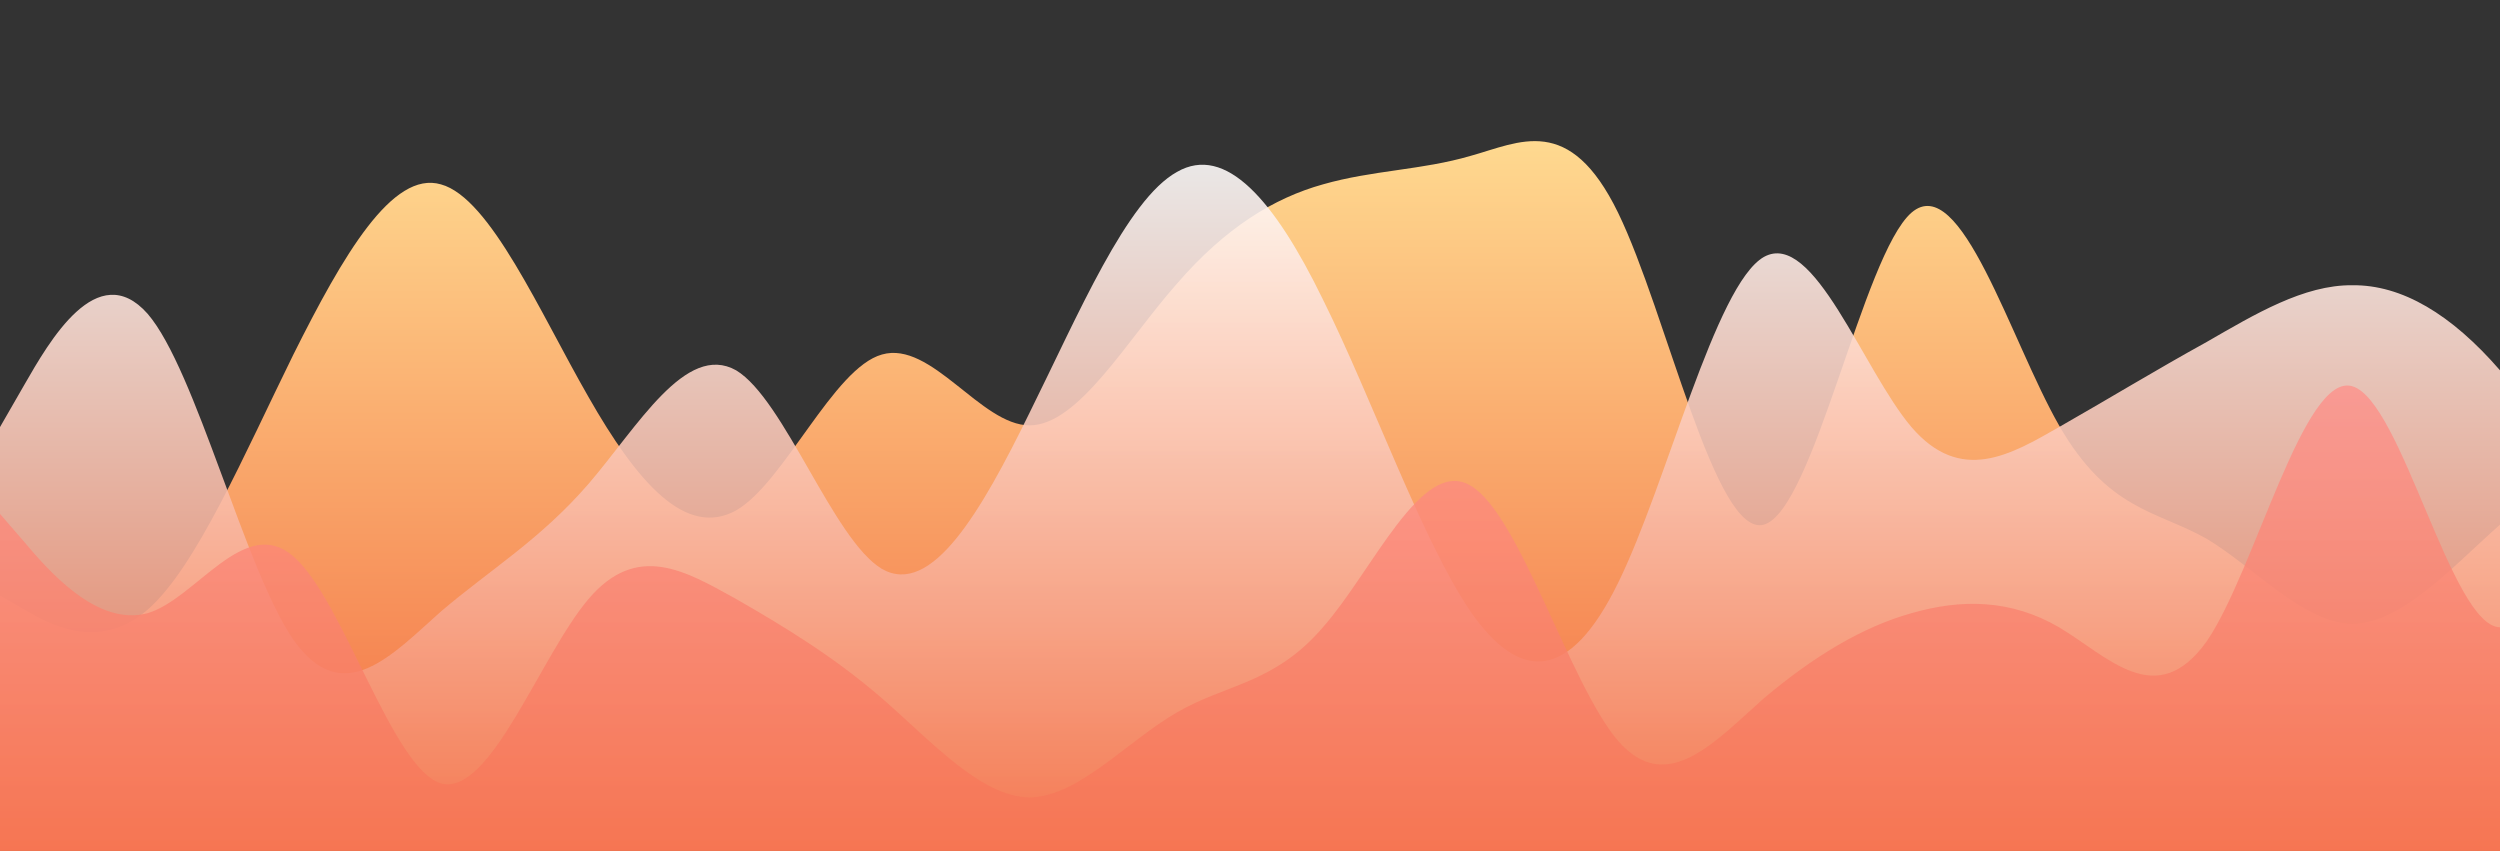 <?xml version="1.0" standalone="no"?>
<svg xmlns:xlink="http://www.w3.org/1999/xlink" id="wave" style="transform:rotate(0deg); transition: 0.3s" viewBox="0 0 1440 490" version="1.1" xmlns="http://www.w3.org/2000/svg"><rect x="0" y="0" width="1440" height="490" fill="#333333" stroke="none"/><defs><linearGradient id="sw-gradient-0" x1="0" x2="0" y1="1" y2="0"><stop stop-color="rgba(243, 106, 62, 1)" offset="0%"/><stop stop-color="rgba(255, 221.341, 146.935, 1)" offset="100%"/></linearGradient></defs><path style="transform:translate(0, 0px); opacity:1" fill="url(#sw-gradient-0)" d="M0,343L14.1,351.2C28.2,359,56,376,85,351.2C112.9,327,141,261,169,204.2C197.6,147,226,98,254,106.2C282.4,114,311,180,339,228.7C367.1,278,395,310,424,294C451.8,278,480,212,508,204.2C536.5,196,565,245,593,245C621.2,245,649,196,678,163.3C705.9,131,734,114,762,106.2C790.6,98,819,98,847,89.8C875.3,82,904,65,932,122.5C960,180,988,310,1016,302.2C1044.7,294,1073,147,1101,122.5C1129.4,98,1158,196,1186,245C1214.1,294,1242,294,1271,310.3C1298.8,327,1327,359,1355,359.3C1383.5,359,1412,327,1440,302.2C1468.2,278,1496,261,1525,212.3C1552.9,163,1581,82,1609,106.2C1637.6,131,1666,261,1694,302.2C1722.4,343,1751,294,1779,269.5C1807.1,245,1835,245,1864,261.3C1891.8,278,1920,310,1948,343C1976.5,376,2005,408,2019,424.7L2032.9,441L2032.9,490L2018.8,490C2004.7,490,1976,490,1948,490C1920,490,1892,490,1864,490C1835.3,490,1807,490,1779,490C1750.6,490,1722,490,1694,490C1665.9,490,1638,490,1609,490C1581.2,490,1553,490,1525,490C1496.5,490,1468,490,1440,490C1411.8,490,1384,490,1355,490C1327.1,490,1299,490,1271,490C1242.4,490,1214,490,1186,490C1157.6,490,1129,490,1101,490C1072.9,490,1045,490,1016,490C988.2,490,960,490,932,490C903.5,490,875,490,847,490C818.8,490,791,490,762,490C734.1,490,706,490,678,490C649.4,490,621,490,593,490C564.7,490,536,490,508,490C480,490,452,490,424,490C395.3,490,367,490,339,490C310.6,490,282,490,254,490C225.9,490,198,490,169,490C141.2,490,113,490,85,490C56.5,490,28,490,14,490L0,490Z"/><defs><linearGradient id="sw-gradient-1" x1="0" x2="0" y1="1" y2="0"><stop stop-color="rgba(243, 106, 62, 1)" offset="0%"/><stop stop-color="rgba(255, 255, 255, 1)" offset="100%"/></linearGradient></defs><path style="transform:translate(0, 50px); opacity:0.9" fill="url(#sw-gradient-1)" d="M0,196L14.1,171.5C28.2,147,56,98,85,130.7C112.9,163,141,278,169,318.5C197.6,359,226,327,254,302.2C282.4,278,311,261,339,228.7C367.1,196,395,147,424,163.3C451.8,180,480,261,508,277.7C536.5,294,565,245,593,187.8C621.2,131,649,65,678,49C705.9,33,734,65,762,122.5C790.6,180,819,261,847,302.2C875.3,343,904,343,932,285.8C960,229,988,114,1016,98C1044.7,82,1073,163,1101,196C1129.4,229,1158,212,1186,196C1214.1,180,1242,163,1271,147C1298.8,131,1327,114,1355,114.3C1383.5,114,1412,131,1440,163.3C1468.2,196,1496,245,1525,269.5C1552.9,294,1581,294,1609,261.3C1637.6,229,1666,163,1694,114.3C1722.4,65,1751,33,1779,32.7C1807.1,33,1835,65,1864,81.7C1891.8,98,1920,98,1948,114.3C1976.5,131,2005,163,2019,179.7L2032.9,196L2032.9,490L2018.8,490C2004.7,490,1976,490,1948,490C1920,490,1892,490,1864,490C1835.3,490,1807,490,1779,490C1750.6,490,1722,490,1694,490C1665.9,490,1638,490,1609,490C1581.2,490,1553,490,1525,490C1496.5,490,1468,490,1440,490C1411.8,490,1384,490,1355,490C1327.1,490,1299,490,1271,490C1242.4,490,1214,490,1186,490C1157.6,490,1129,490,1101,490C1072.9,490,1045,490,1016,490C988.2,490,960,490,932,490C903.5,490,875,490,847,490C818.8,490,791,490,762,490C734.1,490,706,490,678,490C649.4,490,621,490,593,490C564.7,490,536,490,508,490C480,490,452,490,424,490C395.3,490,367,490,339,490C310.6,490,282,490,254,490C225.9,490,198,490,169,490C141.2,490,113,490,85,490C56.5,490,28,490,14,490L0,490Z"/><defs><linearGradient id="sw-gradient-2" x1="0" x2="0" y1="1" y2="0"><stop stop-color="rgba(243, 106, 62, 1)" offset="0%"/><stop stop-color="rgba(255, 151.254, 151.254, 1)" offset="100%"/></linearGradient></defs><path style="transform:translate(0, 100px); opacity:0.8" fill="url(#sw-gradient-2)" d="M0,196L14.1,212.3C28.2,229,56,261,85,253.2C112.9,245,141,196,169,220.5C197.6,245,226,343,254,351.2C282.4,359,311,278,339,245C367.1,212,395,229,424,245C451.8,261,480,278,508,302.2C536.5,327,565,359,593,359.3C621.2,359,649,327,678,310.3C705.9,294,734,294,762,261.3C790.6,229,819,163,847,179.7C875.3,196,904,294,932,326.7C960,359,988,327,1016,302.2C1044.7,278,1073,261,1101,253.2C1129.4,245,1158,245,1186,261.3C1214.1,278,1242,310,1271,269.5C1298.8,229,1327,114,1355,122.5C1383.5,131,1412,261,1440,261.3C1468.2,261,1496,131,1525,98C1552.9,65,1581,131,1609,147C1637.6,163,1666,131,1694,155.2C1722.4,180,1751,261,1779,269.5C1807.1,278,1835,212,1864,163.3C1891.8,114,1920,82,1948,73.5C1976.5,65,2005,82,2019,89.8L2032.9,98L2032.9,490L2018.8,490C2004.7,490,1976,490,1948,490C1920,490,1892,490,1864,490C1835.3,490,1807,490,1779,490C1750.6,490,1722,490,1694,490C1665.9,490,1638,490,1609,490C1581.2,490,1553,490,1525,490C1496.5,490,1468,490,1440,490C1411.8,490,1384,490,1355,490C1327.1,490,1299,490,1271,490C1242.4,490,1214,490,1186,490C1157.6,490,1129,490,1101,490C1072.9,490,1045,490,1016,490C988.2,490,960,490,932,490C903.5,490,875,490,847,490C818.8,490,791,490,762,490C734.1,490,706,490,678,490C649.4,490,621,490,593,490C564.7,490,536,490,508,490C480,490,452,490,424,490C395.3,490,367,490,339,490C310.6,490,282,490,254,490C225.9,490,198,490,169,490C141.2,490,113,490,85,490C56.5,490,28,490,14,490L0,490Z"/></svg>